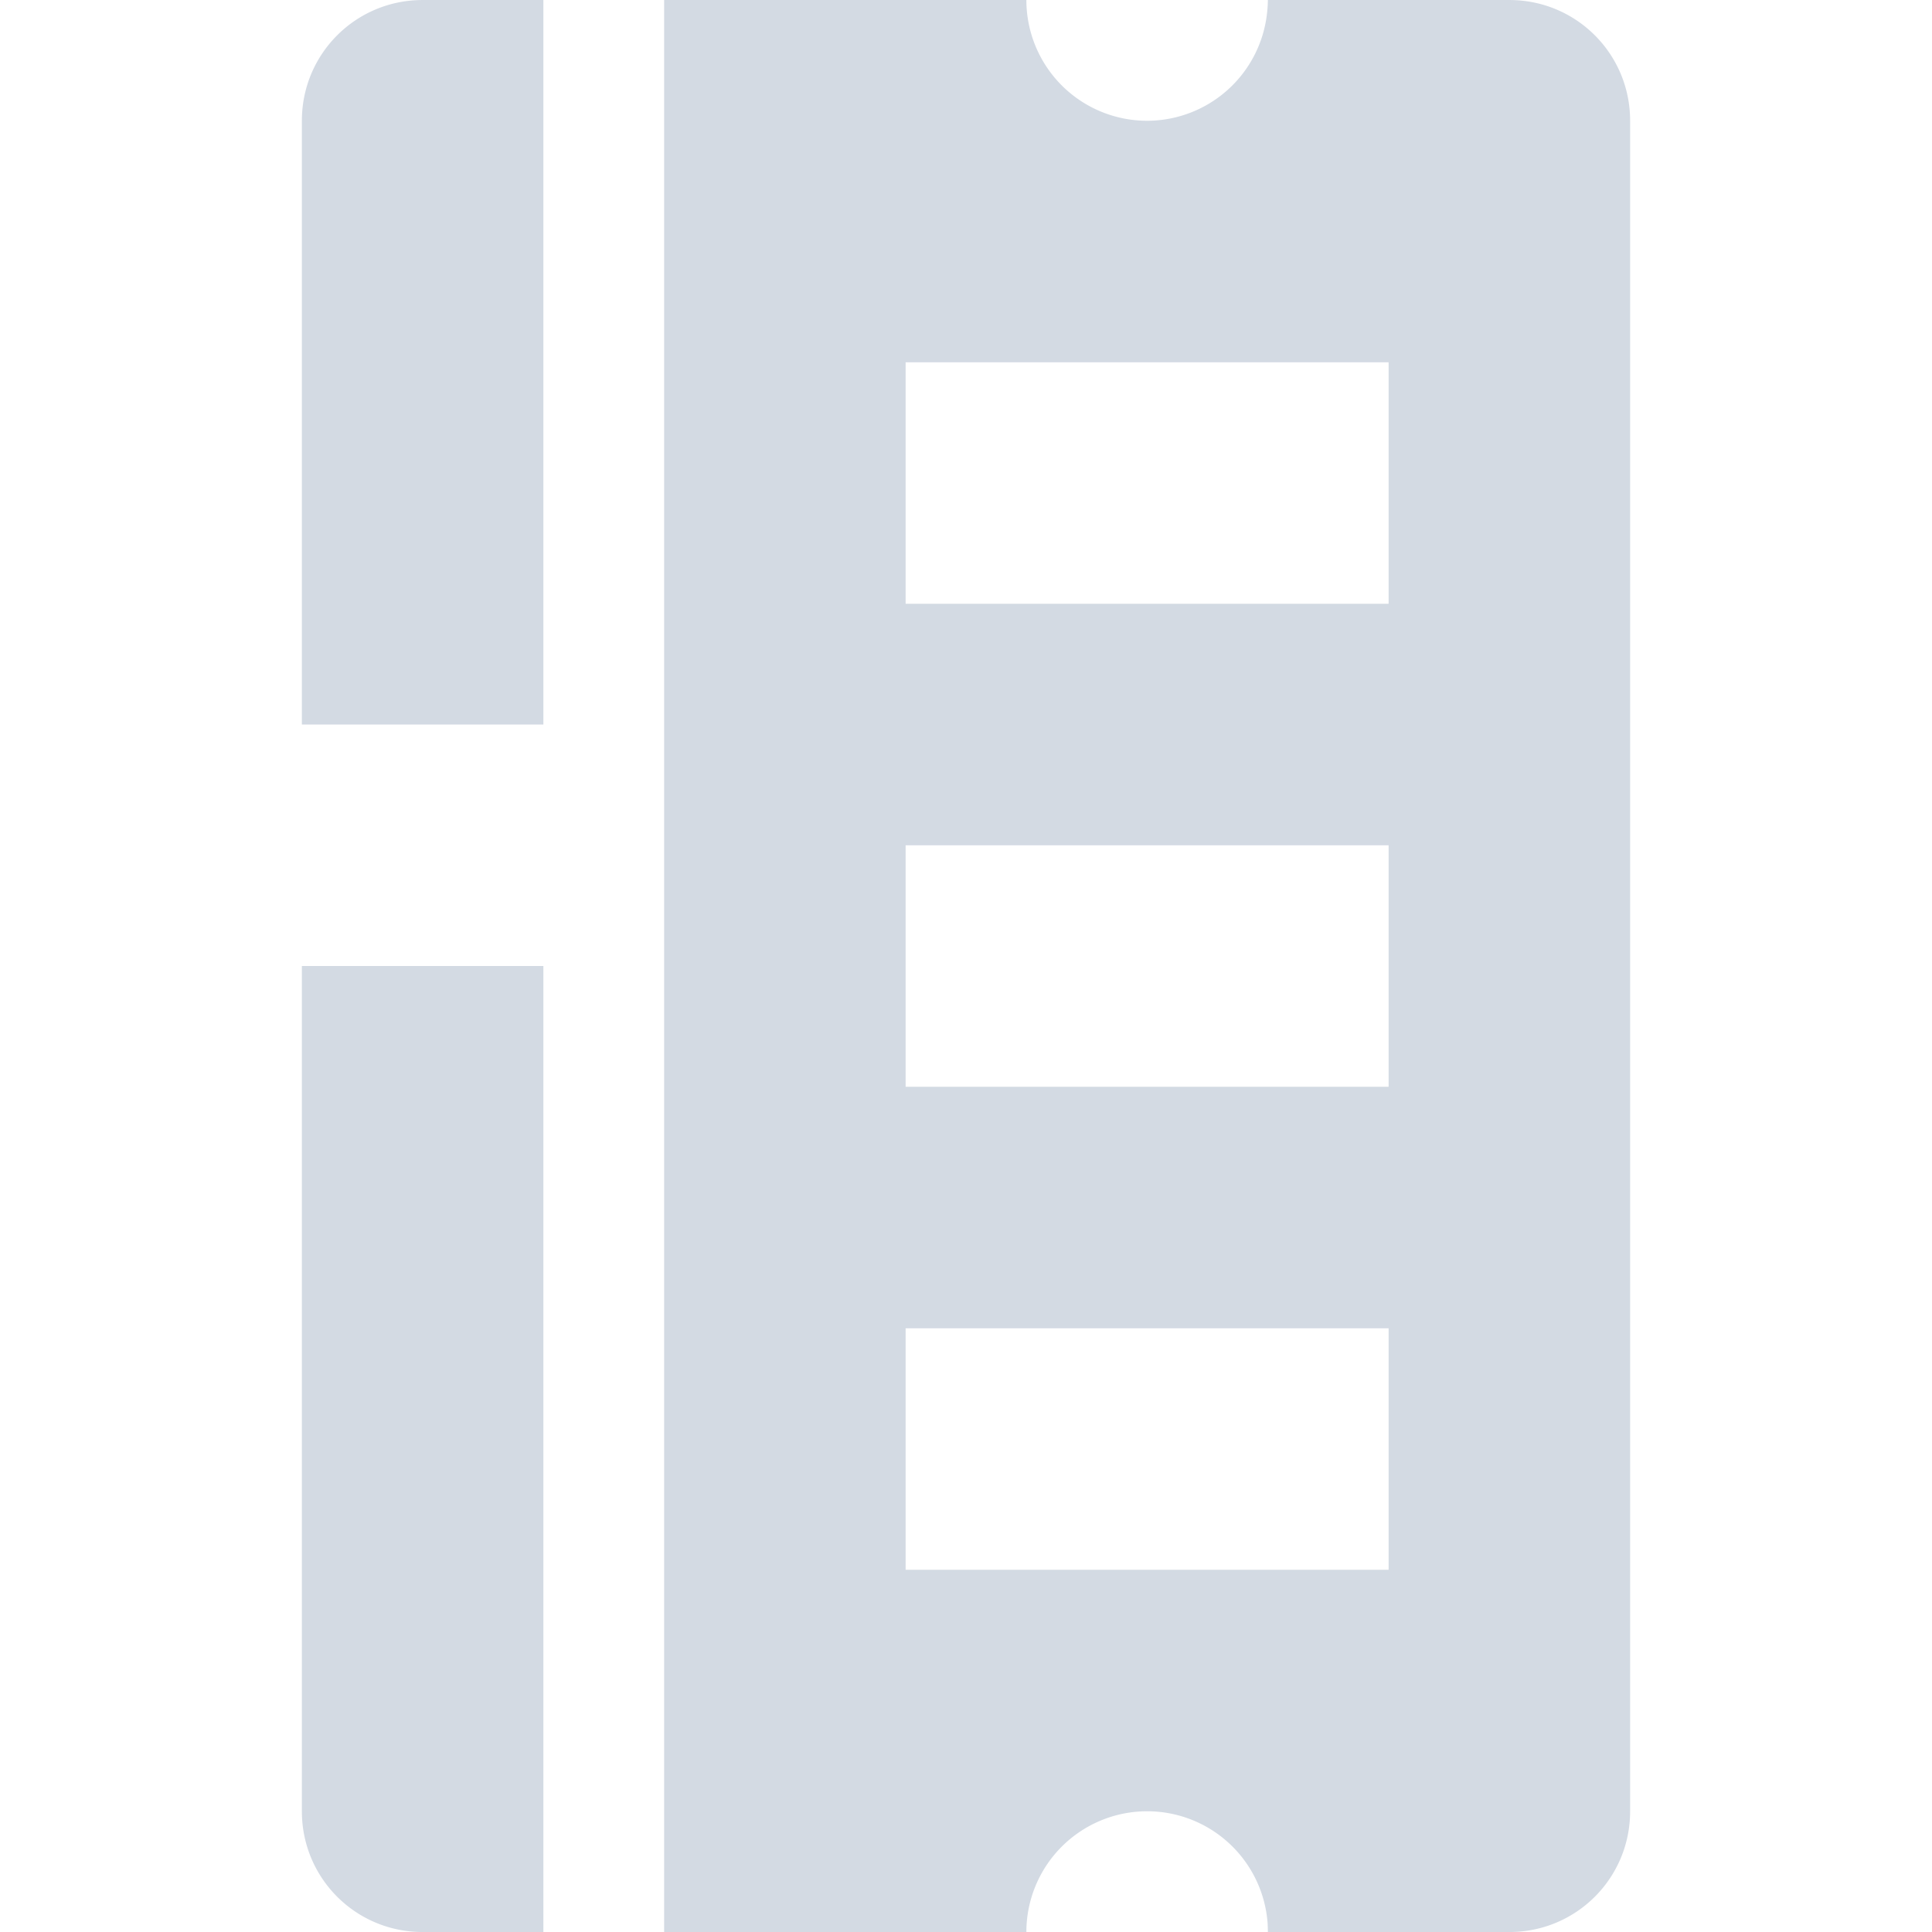 <?xml version="1.0" encoding="UTF-8" standalone="no"?>
<svg
   xmlns:dc="http://purl.org/dc/elements/1.1/"
   xmlns:cc="http://creativecommons.org/ns#"
   xmlns:rdf="http://www.w3.org/1999/02/22-rdf-syntax-ns#"
   xmlns:svg="http://www.w3.org/2000/svg"
   xmlns="http://www.w3.org/2000/svg"
   xmlns:sodipodi="http://sodipodi.sourceforge.net/DTD/sodipodi-0.dtd"
   xmlns:inkscape="http://www.inkscape.org/namespaces/inkscape"
   width="16"
   version="1.1"
   height="16"
   id="svg2"
   sodipodi:docname="indicator-sensors-memory.svg"
   inkscape:version="0.92.1 r15371">
  <sodipodi:namedview
     pagecolor="#ffffff"
     bordercolor="#666666"
     borderopacity="1"
     objecttolerance="10"
     gridtolerance="10"
     guidetolerance="10"
     inkscape:pageopacity="0"
     inkscape:pageshadow="2"
     inkscape:window-width="748"
     inkscape:window-height="480"
     id="namedview6"
     showgrid="false"
     inkscape:zoom="10.727273"
     inkscape:cx="11"
     inkscape:cy="11"
     inkscape:window-x="416"
     inkscape:window-y="126"
     inkscape:window-maximized="0"
     inkscape:current-layer="svg2" />
  <defs
     id="defs8">
    <style
       type="text/css"
       id="current-color-scheme">
   .ColorScheme-Text { color:#5c616c; } .ColorScheme-Highlight { color:#5294e2; } .ColorScheme-ButtonBackground { color:#d3dae3; }
  </style>
  </defs>
  <path
     style="color:#d3dae3;fill:currentColor"
     d="m 3.5,1.5e-4 c -0.554,0 -1,0.446 -1,1 v 1 1 1 1 1 h 2 v -2 -1 -1 -2 z m 2,0 v 1 8 1 4 1 1 h 2 1 a 1,1 0 0 1 1,-1 1,1 0 0 1 0.998,0.93 1.5,1.5 0 0 1 0.002,0.07 h 1 0.5 0.5 c 0.554,0 1,-0.446 1,-1 v -0.5 -0.5 -12 -0.5 -0.5 c 0,-0.554 -0.446,-1 -1,-1 h -0.5 -0.5 -1 a 1,1 0 0 1 -0.006,0.1 1,1 0 0 1 -0.994,0.9 1,1 0 0 1 -1,-1 h -1 -1 -1 z m 2,3 h 4 v 2 h -4 z m 0,4 h 4 v 2 h -4 z m -5,1 v 1 1 1 1 1 1 1 c 0,0.554 0.446,1 1,1 h 1 v -2 -1 -1 -1 -2 -1 z m 5,3 h 4 v 2 h -4 z"
     id="path4"
     class="ColorScheme-ButtonBackground"
     inkscape:connector-curvature="0" />
</svg>
